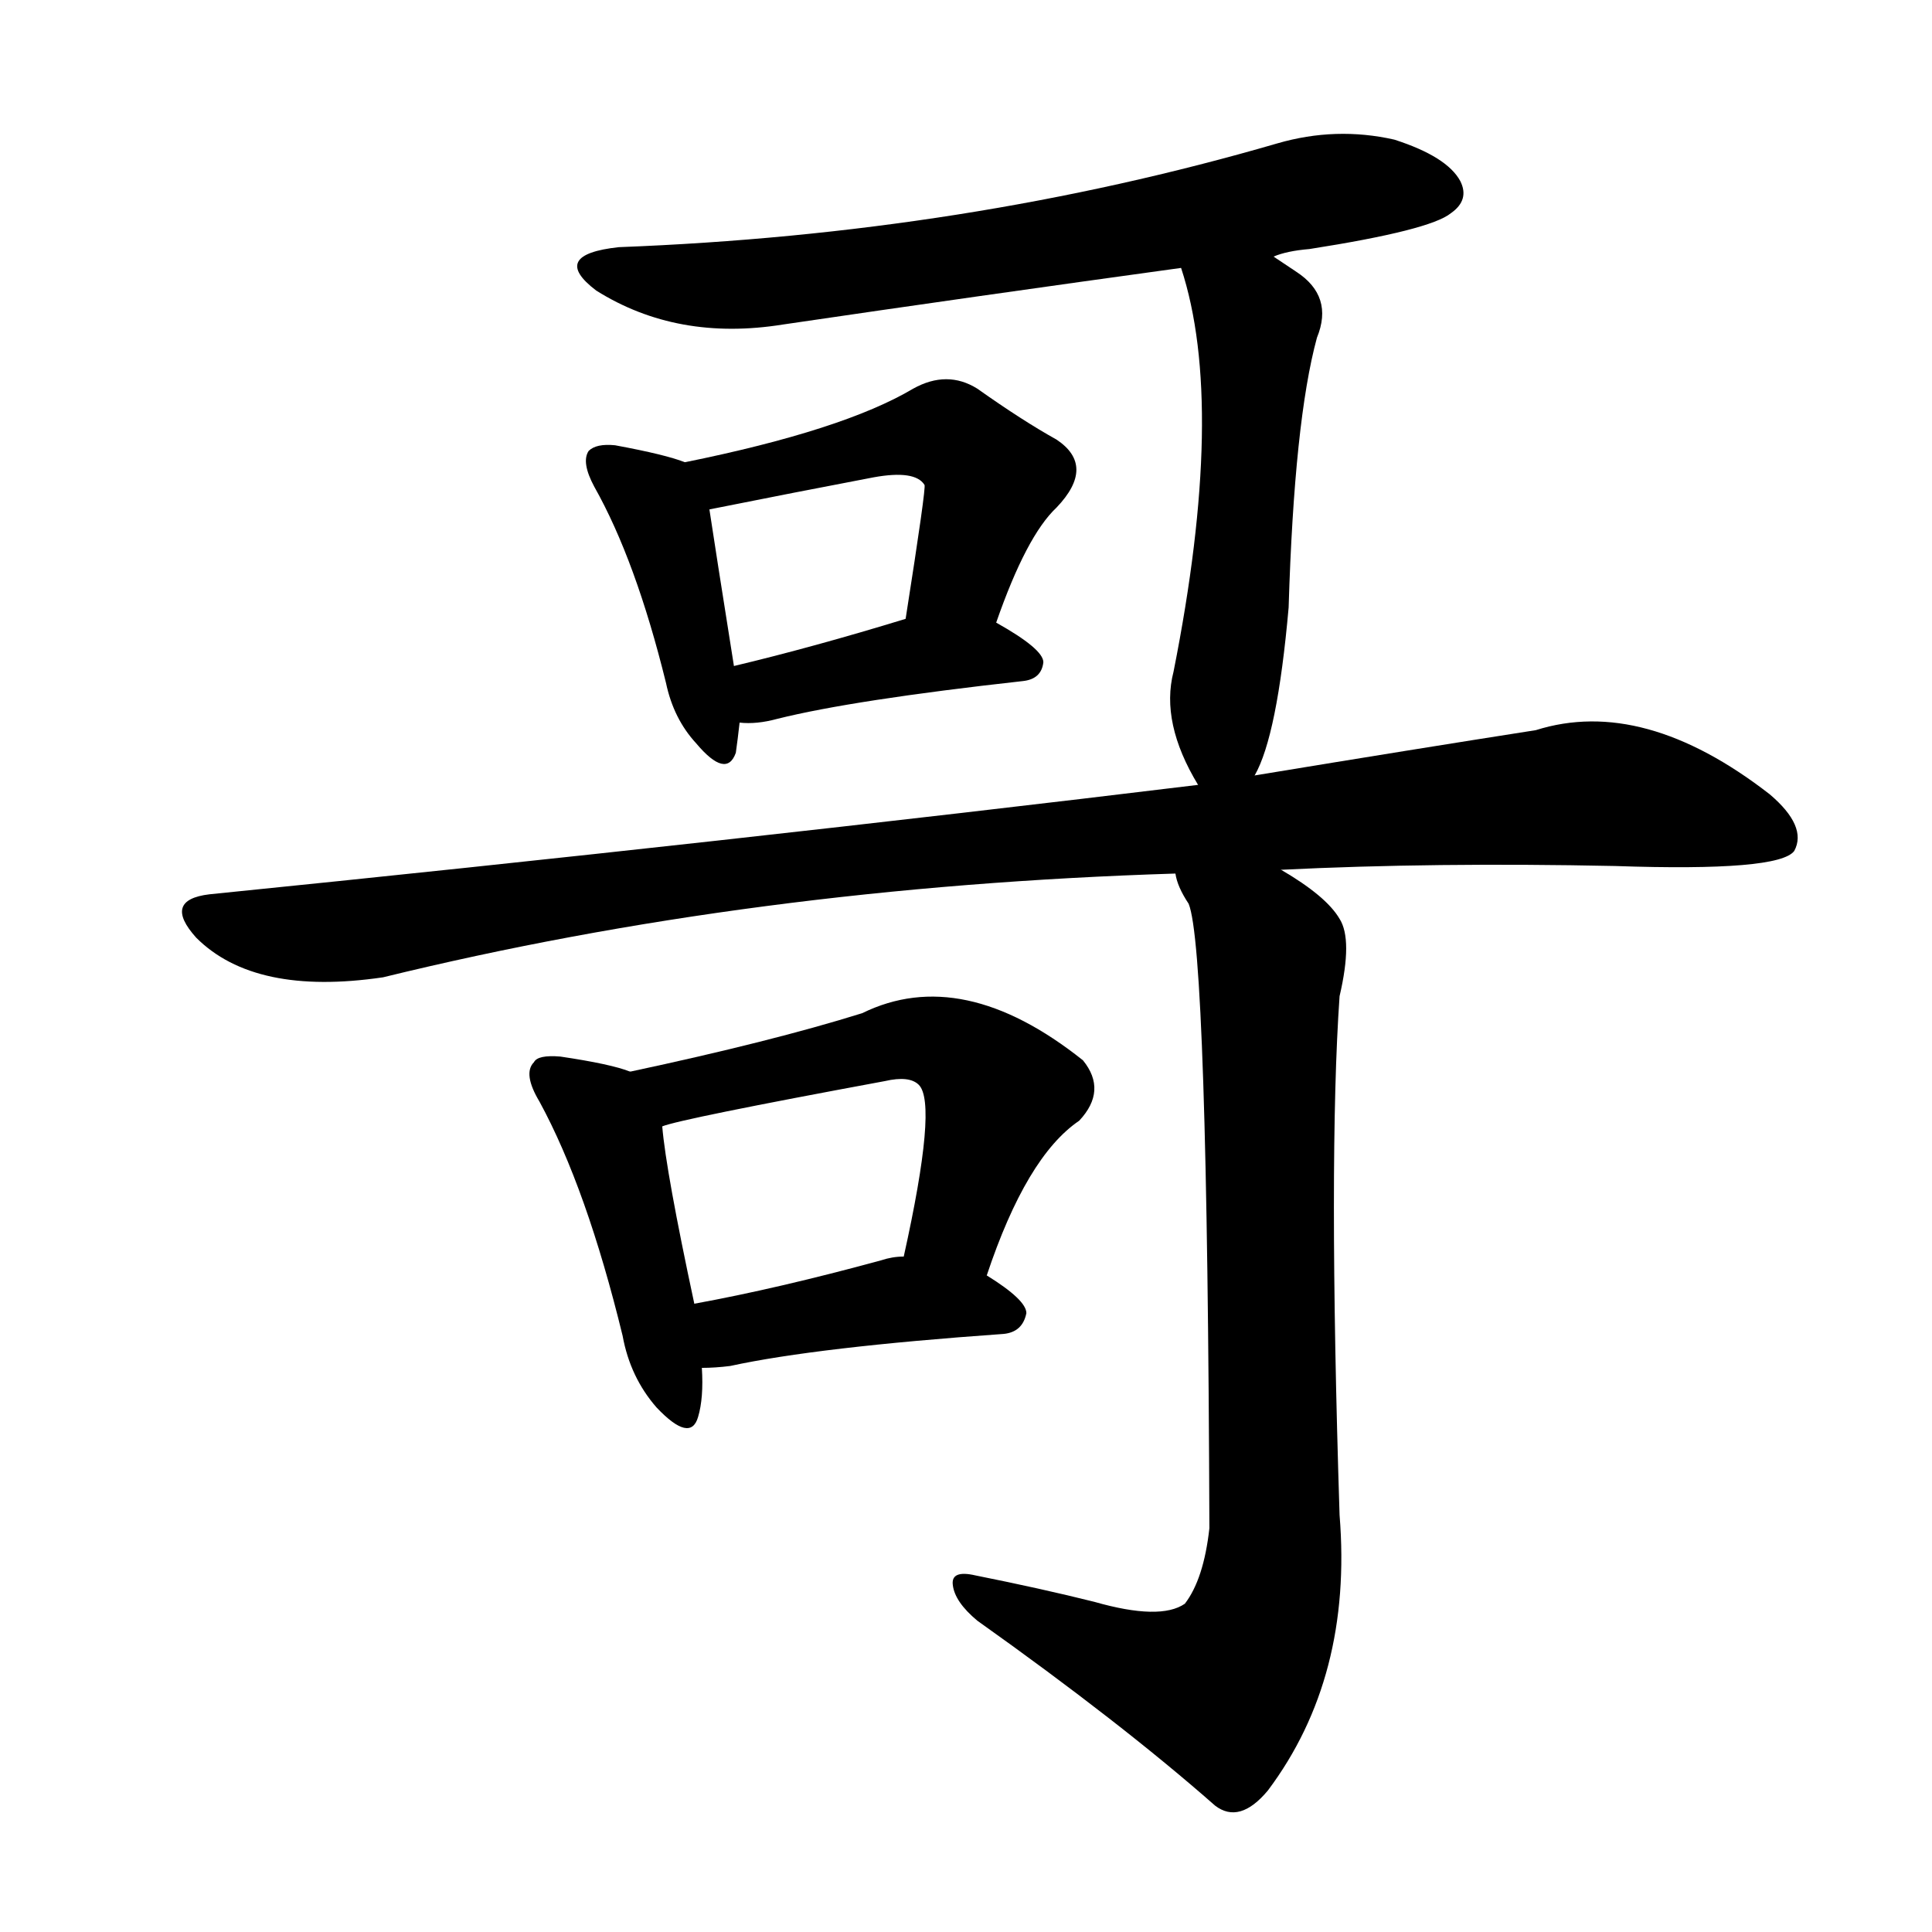<svg version="1.1" viewBox="0 0 1024 1024" xmlns="http://www.w3.org/2000/svg">
  
  <g transform="scale(1, -1) translate(0, -900)">
    <style type="text/css">
        .origin {display:none;}
        .hide {display:none;}
        .stroke {fill: #000000;}
    </style>

    <path d="M 675 764 Q 682 767 694 768 Q 758 778 769 787 Q 779 794 774 804 Q 767 817 739 826 Q 708 833 677 824 Q 512 776 328 769 Q 291 765 316 746 Q 359 719 415 728 Q 517 743 626 758 L 675 764 Z" fill="lightgray" class="stroke"/>
    <path d="M 363 655 Q 353 659 326 664 Q 316 665 312 661 Q 308 655 315 642 Q 337 603 353 538 Q 357 519 369 506 Q 385 487 390 501 Q 391 508 392 517 L 389 547 Q 379 610 376 630 C 373 652 373 652 363 655 Z" fill="lightgray" class="stroke"/>
    <path d="M 528 570 Q 544 616 560 631 Q 581 653 560 667 Q 542 677 518 694 Q 502 704 484 694 Q 447 672 363 655 C 334 649 347 624 376 630 Q 421 639 463 647 Q 485 651 490 643 Q 491 642 480 572 C 475 542 518 542 528 570 Z" fill="lightgray" class="stroke"/>
    <path d="M 392 517 Q 401 516 412 519 Q 452 529 542 539 Q 552 540 553 549 Q 553 556 528 570 C 509 581 509 581 480 572 Q 431 557 389 547 C 360 540 362 518 392 517 Z" fill="lightgray" class="stroke"/>
    <path d="M 665 489 Q 677 510 683 578 Q 686 677 698 721 Q 707 743 687 756 Q 681 760 675 764 C 650 781 617 787 626 758 Q 650 685 622 544 Q 615 517 635 484 C 650 458 653 462 665 489 Z" fill="lightgray" class="stroke"/>
    <path d="M 679 439 Q 760 443 856 441 Q 943 438 951 449 Q 958 462 938 479 Q 871 531 814 513 Q 750 503 665 489 L 635 484 Q 388 454 111 426 Q 86 423 104 403 Q 135 372 203 382 Q 399 430 623 437 L 679 439 Z" fill="lightgray" class="stroke"/>
    <path d="M 334 332 Q 324 336 297 340 Q 285 341 283 337 Q 277 331 286 316 Q 311 270 330 192 Q 334 170 348 154 Q 366 135 370 149 Q 373 159 372 175 L 368 209 Q 353 279 351 303 C 348 327 348 327 334 332 Z" fill="lightgray" class="stroke"/>
    <path d="M 523 224 Q 544 287 572 306 Q 587 322 574 338 Q 510 389 457 363 Q 409 348 334 332 C 305 326 322 295 351 303 Q 361 307 469 327 Q 482 330 487 325 Q 497 315 479 234 C 473 205 513 196 523 224 Z" fill="lightgray" class="stroke"/>
    <path d="M 372 175 Q 379 175 387 176 Q 433 186 532 193 Q 542 194 544 204 Q 544 211 523 224 L 479 234 Q 473 234 467 232 Q 412 217 368 209 C 339 204 342 174 372 175 Z" fill="lightgray" class="stroke"/>
    <path d="M 580 51 Q 552 58 517 65 Q 504 68 505 60 Q 506 51 518 41 Q 594 -13 644 -57 Q 657 -67 672 -49 Q 717 11 710 97 Q 704 286 710 372 Q 717 402 710 413 Q 703 425 679 439 C 654 456 611 465 623 437 Q 624 430 630 421 Q 640 397 641 90 Q 638 63 628 50 Q 615 41 580 51 Z" fill="lightgray" class="stroke"/></g>
</svg>